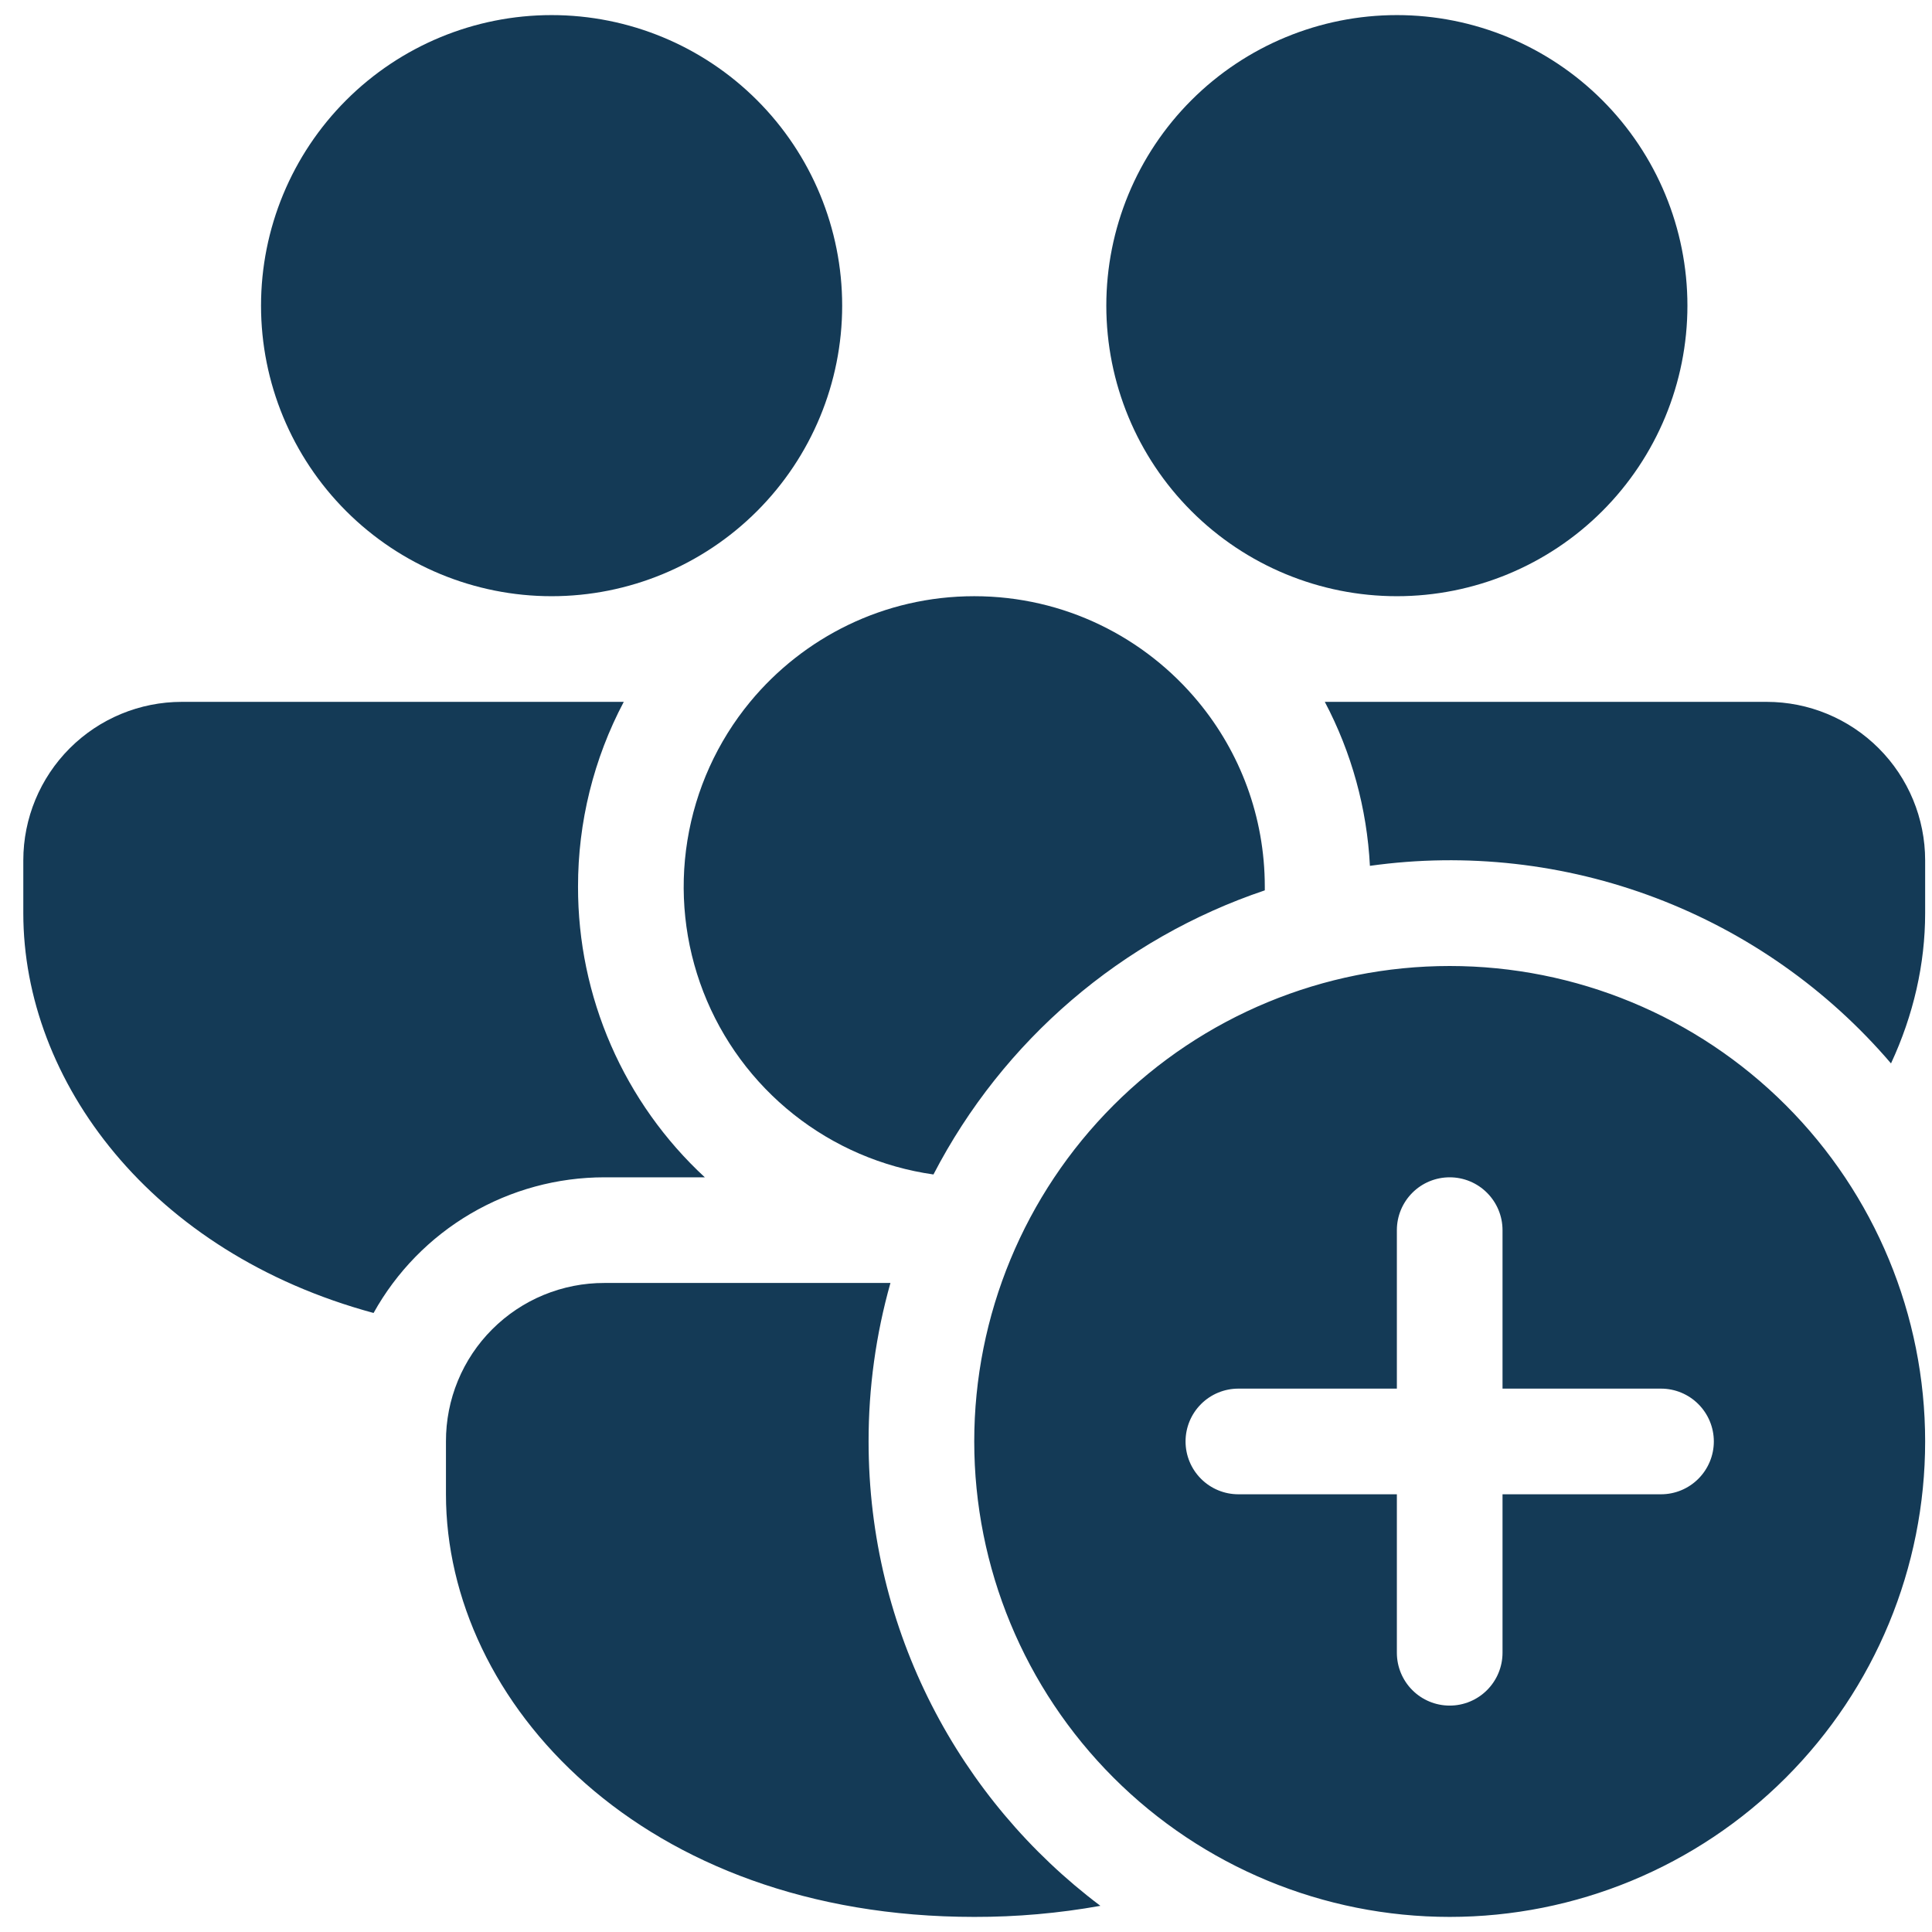 <svg width="64" height="64" viewBox="0 0 64 64" fill="none" xmlns="http://www.w3.org/2000/svg">
<path d="M32.273 19.75C29.284 19.75 26.613 21.115 24.849 23.25C23.76 24.569 23.043 26.155 22.771 27.843C22.498 29.532 22.681 31.262 23.299 32.856C23.918 34.451 24.95 35.852 26.29 36.915C27.629 37.978 29.228 38.665 30.922 38.906C33.223 34.465 37.158 31.091 41.898 29.494V29.375C41.898 27.047 41.072 24.913 39.696 23.25C37.932 21.115 35.261 19.75 32.273 19.75ZM62.642 35.227C60.546 32.774 57.866 30.889 54.849 29.745C51.832 28.601 48.575 28.235 45.38 28.682C45.283 26.784 44.773 24.93 43.886 23.25H58.523C59.915 23.25 61.25 23.803 62.235 24.788C63.219 25.772 63.773 27.108 63.773 28.5V30.25C63.773 31.93 63.388 33.624 62.642 35.227ZM29.497 42.5C29.015 44.208 28.771 45.975 28.773 47.75C28.773 54.039 31.786 59.622 36.452 63.133C35.072 63.38 33.674 63.503 32.273 63.5C21.282 63.5 14.773 56.398 14.773 49.5V47.75C14.771 47.06 14.905 46.377 15.168 45.739C15.431 45.101 15.818 44.521 16.306 44.034C16.794 43.546 17.373 43.159 18.011 42.896C18.649 42.633 19.332 42.498 20.023 42.5H29.497ZM12.375 43.494C4.99 41.495 0.772 35.804 0.772 30.25V28.5C0.772 27.108 1.326 25.772 2.31 24.788C3.295 23.803 4.63 23.25 6.022 23.25H20.663C19.665 25.137 19.145 27.24 19.148 29.375C19.145 31.182 19.517 32.971 20.24 34.627C20.963 36.284 22.021 37.773 23.348 39H20.023C18.463 39 16.932 39.416 15.587 40.206C14.242 40.996 13.133 42.131 12.375 43.494ZM18.273 0.5C20.825 0.5 23.273 1.514 25.078 3.319C26.883 5.124 27.898 7.572 27.898 10.125C27.898 12.678 26.883 15.126 25.078 16.931C23.273 18.736 20.825 19.75 18.273 19.75C15.72 19.75 13.272 18.736 11.467 16.931C9.662 15.126 8.647 12.678 8.647 10.125C8.647 7.572 9.662 5.124 11.467 3.319C13.272 1.514 15.72 0.5 18.273 0.5ZM46.273 0.5C48.825 0.5 51.273 1.514 53.078 3.319C54.883 5.124 55.898 7.572 55.898 10.125C55.898 12.678 54.883 15.126 53.078 16.931C51.273 18.736 48.825 19.75 46.273 19.75C43.72 19.75 41.272 18.736 39.467 16.931C37.661 15.126 36.648 12.678 36.648 10.125C36.648 7.572 37.661 5.124 39.467 3.319C41.272 1.514 43.72 0.5 46.273 0.5ZM48.023 63.5C52.2 63.5 56.206 61.841 59.159 58.887C62.113 55.933 63.773 51.927 63.773 47.75C63.773 43.573 62.113 39.567 59.159 36.613C56.206 33.659 52.2 32 48.023 32C43.845 32 39.839 33.659 36.886 36.613C33.932 39.567 32.273 43.573 32.273 47.75C32.273 51.927 33.932 55.933 36.886 58.887C39.839 61.841 43.845 63.5 48.023 63.5ZM48.023 39C48.487 39 48.932 39.184 49.26 39.513C49.588 39.841 49.773 40.286 49.773 40.75V46H55.023C55.487 46 55.932 46.184 56.26 46.513C56.588 46.841 56.773 47.286 56.773 47.75C56.773 48.214 56.588 48.659 56.26 48.987C55.932 49.316 55.487 49.5 55.023 49.5H49.773V54.75C49.773 55.214 49.588 55.659 49.26 55.987C48.932 56.316 48.487 56.5 48.023 56.5C47.558 56.5 47.113 56.316 46.785 55.987C46.457 55.659 46.273 55.214 46.273 54.75V49.5H41.023C40.558 49.5 40.113 49.316 39.785 48.987C39.457 48.659 39.273 48.214 39.273 47.75C39.273 47.286 39.457 46.841 39.785 46.513C40.113 46.184 40.558 46 41.023 46H46.273V40.75C46.273 40.286 46.457 39.841 46.785 39.513C47.113 39.184 47.558 39 48.023 39Z" fill="#143A56"/>
</svg>
